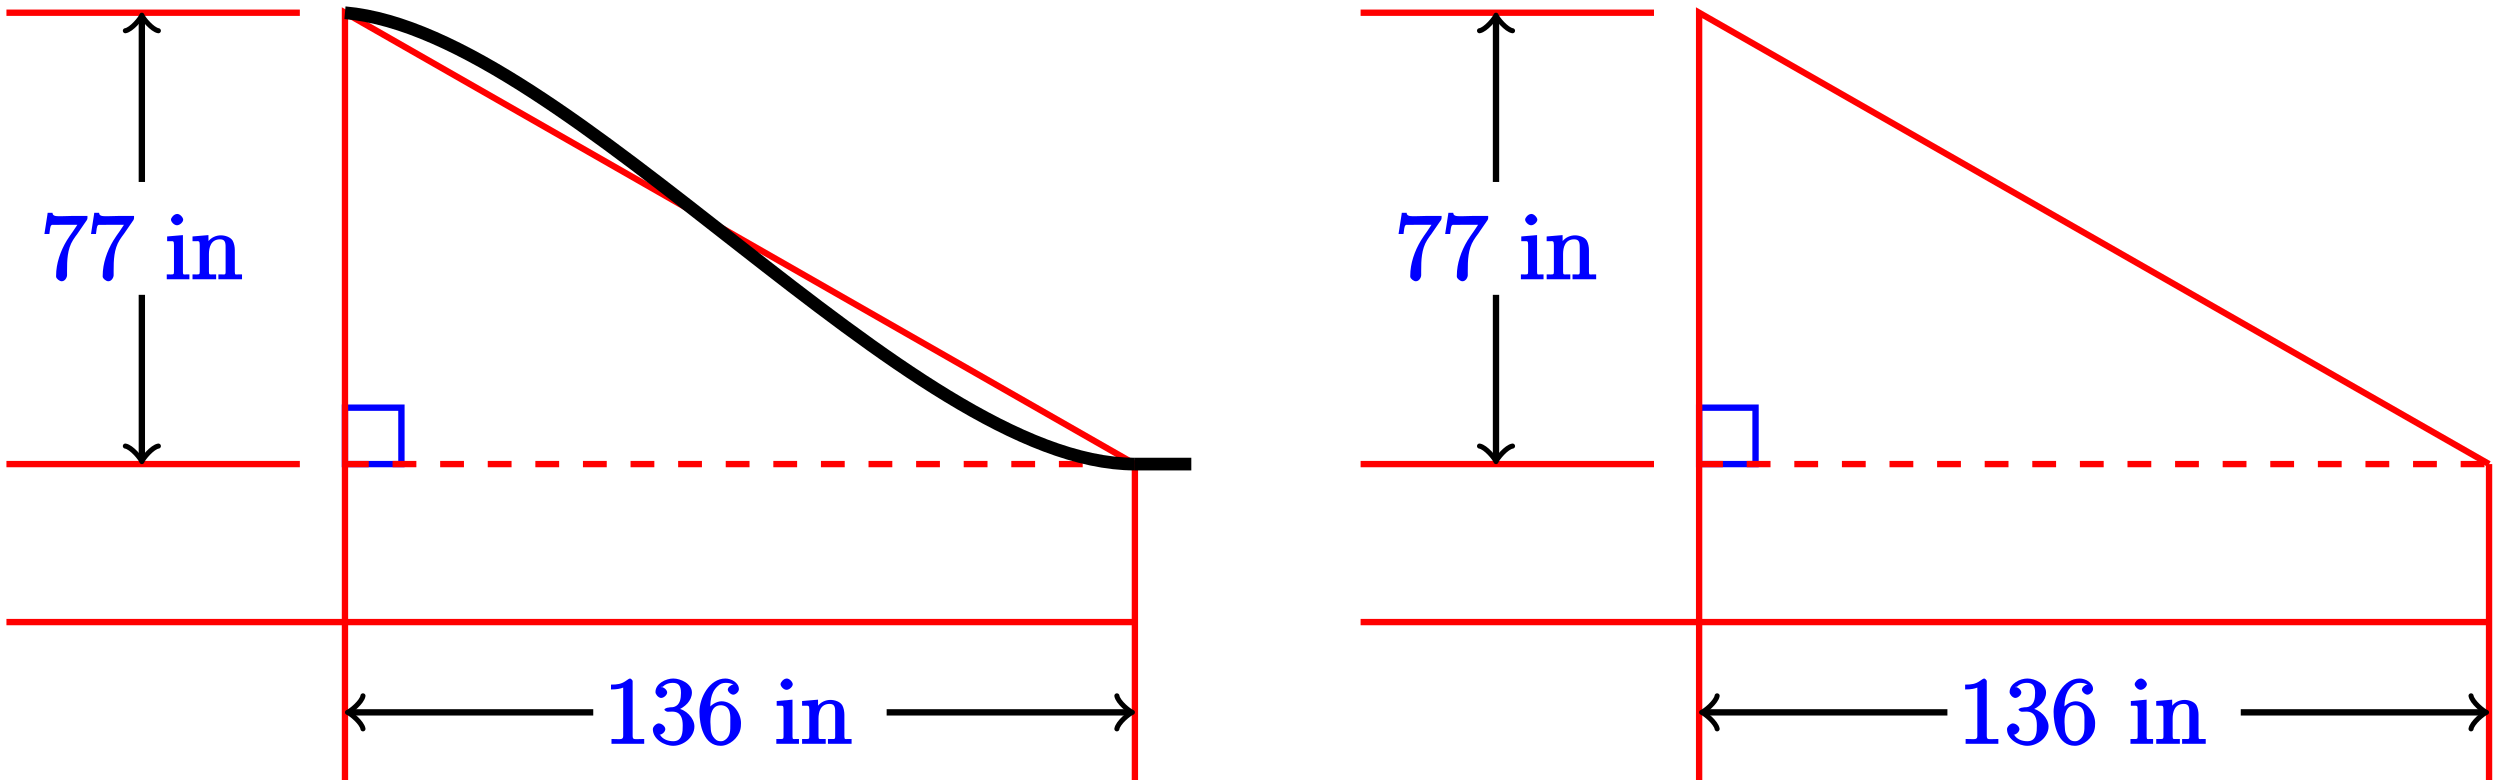 <?xml version="1.0" encoding="UTF-8"?>
<svg xmlns="http://www.w3.org/2000/svg" xmlns:xlink="http://www.w3.org/1999/xlink" width="314pt" height="98pt" viewBox="0 0 314 98" version="1.1">
<defs>
<g>
<symbol overflow="visible" id="glyph0-0">
<path style="stroke:none;" d=""/>
</symbol>
<symbol overflow="visible" id="glyph0-1">
<path style="stroke:none;" d="M 0.828 -8.219 L 0.438 -5.703 L 1.062 -5.703 C 1.141 -6.188 1.141 -6.688 1.328 -6.812 C 1.406 -6.875 1.453 -6.844 1.641 -6.844 L 2.109 -6.844 C 2.281 -6.859 2.469 -6.859 2.625 -6.859 L 4.578 -6.859 C 4.5 -6.75 4.281 -6.406 4.047 -6.062 C 3.766 -5.672 3.484 -5.266 3.234 -4.859 C 2.453 -3.562 1.906 -1.984 1.906 -0.469 L 1.906 -0.328 C 1.938 -0.078 2.344 0.234 2.594 0.234 L 2.625 0.234 C 3.031 0.234 3.281 -0.25 3.281 -0.531 L 3.281 -1.078 C 3.281 -2.391 3.312 -3.797 4.031 -4.938 C 4.203 -5.219 4.391 -5.469 4.578 -5.719 L 5.609 -7.219 C 5.703 -7.344 5.844 -7.516 5.844 -7.703 L 5.844 -7.969 L 3.984 -7.969 C 3.672 -7.969 3.172 -7.938 2.703 -7.938 C 1.984 -7.938 1.484 -7.875 1.453 -8.359 L 0.844 -8.359 Z M 0.828 -8.219 "/>
</symbol>
<symbol overflow="visible" id="glyph0-2">
<path style="stroke:none;" d="M 0.25 -5.266 L 0.25 -4.797 L 0.641 -4.797 C 1.016 -4.797 1.109 -4.859 1.109 -4.328 L 1.109 -0.984 C 1.109 -0.547 1.078 -0.625 0.203 -0.625 L 0.203 -0.016 L 3.047 -0.016 L 3.047 -0.625 L 2.703 -0.625 C 2.359 -0.625 2.234 -0.516 2.234 -0.922 L 2.234 -5.562 L 0.25 -5.391 Z M 1.406 -8.203 C 1.094 -8.156 0.734 -7.75 0.734 -7.5 C 0.734 -7.25 1.109 -6.797 1.484 -6.797 C 1.859 -6.797 2.266 -7.203 2.266 -7.5 C 2.266 -7.75 1.891 -8.219 1.516 -8.219 C 1.484 -8.219 1.453 -8.203 1.406 -8.203 Z M 1.406 -8.203 "/>
</symbol>
<symbol overflow="visible" id="glyph0-3">
<path style="stroke:none;" d="M 0.188 -5.266 L 0.188 -4.797 L 0.609 -4.797 C 0.953 -4.797 1.094 -4.875 1.094 -4.328 L 1.094 -0.984 C 1.094 -0.547 1.062 -0.625 0.188 -0.625 L 0.188 -0.016 L 3.156 -0.016 L 3.156 -0.625 L 2.703 -0.625 C 2.359 -0.625 2.25 -0.531 2.25 -0.984 L 2.25 -3.172 C 2.25 -4 2.484 -5.031 3.656 -5.031 C 4.391 -5.031 4.344 -4.453 4.344 -3.75 L 4.344 -0.938 C 4.344 -0.531 4.203 -0.625 3.844 -0.625 L 3.438 -0.625 L 3.438 -0.016 L 6.406 -0.016 L 6.406 -0.625 L 5.953 -0.625 C 5.625 -0.625 5.5 -0.5 5.5 -0.953 L 5.5 -3.672 C 5.5 -4.047 5.422 -4.516 5.234 -4.859 C 4.953 -5.328 4.266 -5.531 3.75 -5.531 C 3.172 -5.531 2.531 -5.281 2.125 -4.719 C 2.016 -4.578 1.875 -4.344 1.828 -4.172 L 2.203 -4.172 L 2.188 -5.562 L 0.188 -5.391 Z M 0.188 -5.266 "/>
</symbol>
<symbol overflow="visible" id="glyph0-4">
<path style="stroke:none;" d="M 0.891 -7.328 L 0.891 -6.844 C 1.625 -6.844 2.078 -6.938 2.422 -7.078 L 2.422 -1.016 C 2.422 -0.547 2.141 -0.609 1.672 -0.609 C 1.484 -0.609 1.297 -0.625 0.953 -0.625 L 0.953 -0.016 L 5.062 -0.016 L 5.062 -0.625 C 4.75 -0.625 4.547 -0.609 4.375 -0.609 C 3.781 -0.609 3.609 -0.531 3.609 -1.047 L 3.609 -7.906 C 3.609 -7.984 3.406 -8.219 3.281 -8.219 C 3.125 -8.219 2.844 -7.953 2.688 -7.875 C 2.172 -7.531 1.703 -7.453 0.891 -7.453 Z M 0.891 -7.328 "/>
</symbol>
<symbol overflow="visible" id="glyph0-5">
<path style="stroke:none;" d="M 1.344 -6.906 C 1.641 -7.422 2.188 -7.672 2.797 -7.672 C 3.5 -7.672 3.828 -7.344 3.828 -6.422 C 3.828 -5.703 3.719 -4.891 2.969 -4.656 C 2.734 -4.578 2.469 -4.641 2.25 -4.562 L 2.203 -4.562 C 2.094 -4.562 1.75 -4.438 1.75 -4.312 C 1.75 -4.203 2.031 -4.047 2.141 -4.047 L 2.266 -4.047 C 2.422 -4.047 2.562 -4.062 2.719 -4.062 C 3.844 -4.062 4.047 -3.188 4.047 -2.312 C 4.047 -1.547 4.047 -0.344 2.859 -0.344 C 2.094 -0.344 1.5 -0.641 1.203 -1.141 L 1.047 -1.141 C 1.422 -1.141 1.859 -1.5 1.859 -1.859 C 1.859 -2.219 1.406 -2.578 1.047 -2.578 L 1 -2.578 C 0.688 -2.547 0.297 -2.156 0.297 -1.859 C 0.297 -0.609 1.719 0.234 2.859 0.234 C 4.141 0.234 5.516 -0.844 5.516 -2.203 C 5.516 -3.25 4.406 -4.391 3.312 -4.469 L 3.312 -4.203 C 4.328 -4.609 5.203 -5.422 5.203 -6.469 C 5.203 -7.578 3.766 -8.219 2.859 -8.219 C 1.953 -8.219 0.625 -7.594 0.625 -6.516 C 0.625 -6.25 0.938 -5.844 1.281 -5.781 L 1.359 -5.781 C 1.672 -5.781 2.094 -6.156 2.094 -6.469 C 2.094 -6.766 1.703 -7.141 1.344 -7.141 C 1.297 -7.141 1.266 -7.141 1.531 -7.219 Z M 1.344 -6.906 "/>
</symbol>
<symbol overflow="visible" id="glyph0-6">
<path style="stroke:none;" d="M 1.484 -4.141 L 1.656 -4.141 C 1.656 -5.156 1.641 -6.391 2.562 -7.234 C 2.875 -7.547 3.172 -7.672 3.609 -7.672 C 4 -7.672 4.312 -7.578 4.312 -7.562 C 4.625 -7.453 4.594 -7.453 4.547 -7.453 C 4.266 -7.453 3.859 -7.109 3.859 -6.828 C 3.859 -6.547 4.25 -6.188 4.547 -6.188 C 4.828 -6.188 5.25 -6.531 5.25 -6.891 C 5.25 -7.703 4.281 -8.219 3.562 -8.219 C 1.547 -8.219 0.297 -5.781 0.297 -4.047 C 0.297 -2.422 0.812 0.234 2.969 0.234 C 4.047 0.234 5.172 -0.75 5.422 -1.766 C 5.5 -2.047 5.516 -2.328 5.516 -2.625 C 5.516 -3.844 4.5 -5.359 3.062 -5.359 C 2.422 -5.359 1.484 -4.812 1.328 -4.141 Z M 1.672 -2.719 L 1.672 -2.859 C 1.672 -3.703 1.859 -4.859 2.984 -4.859 L 3.062 -4.859 C 4.312 -4.75 4.172 -3.484 4.172 -2.672 L 4.172 -2.469 C 4.172 -1.719 4.203 -0.969 3.5 -0.5 C 3.297 -0.375 3.203 -0.344 2.969 -0.344 C 2.5 -0.344 2.266 -0.562 2 -0.938 C 1.641 -1.5 1.734 -2.094 1.672 -2.719 Z M 1.672 -2.719 "/>
</symbol>
</g>
</defs>
<g id="surface1">
<path style="fill:none;stroke-width:0.797;stroke-linecap:butt;stroke-linejoin:miter;stroke:rgb(0%,0%,100%);stroke-opacity:1;stroke-miterlimit:10;" d="M -0.002 0.001 L -0.002 7.087 L 7.088 7.087 L 7.088 0.001 Z M -0.002 0.001 " transform="matrix(1,0,0,-1,43.33,58.29)"/>
<path style="fill:none;stroke-width:0.797;stroke-linecap:butt;stroke-linejoin:miter;stroke:rgb(100%,0%,0%);stroke-opacity:1;stroke-miterlimit:10;" d="M -0.002 -39.687 L -0.002 56.692 L 99.213 0.001 " transform="matrix(1,0,0,-1,43.33,58.29)"/>
<path style="fill:none;stroke-width:0.797;stroke-linecap:butt;stroke-linejoin:miter;stroke:rgb(100%,0%,0%);stroke-opacity:1;stroke-dasharray:2.989,2.989;stroke-miterlimit:10;" d="M -0.002 0.001 L 99.213 0.001 " transform="matrix(1,0,0,-1,43.33,58.29)"/>
<path style="fill:none;stroke-width:0.797;stroke-linecap:butt;stroke-linejoin:miter;stroke:rgb(100%,0%,0%);stroke-opacity:1;stroke-miterlimit:10;" d="M -42.521 -19.843 L 99.213 -19.843 " transform="matrix(1,0,0,-1,43.33,58.29)"/>
<path style="fill:none;stroke-width:0.797;stroke-linecap:butt;stroke-linejoin:miter;stroke:rgb(100%,0%,0%);stroke-opacity:1;stroke-miterlimit:10;" d="M 99.213 0.001 L 99.213 -39.687 " transform="matrix(1,0,0,-1,43.33,58.29)"/>
<path style="fill:none;stroke-width:0.797;stroke-linecap:butt;stroke-linejoin:miter;stroke:rgb(100%,0%,0%);stroke-opacity:1;stroke-miterlimit:10;" d="M -42.521 0.001 L -5.67 0.001 " transform="matrix(1,0,0,-1,43.33,58.29)"/>
<path style="fill:none;stroke-width:0.797;stroke-linecap:butt;stroke-linejoin:miter;stroke:rgb(100%,0%,0%);stroke-opacity:1;stroke-miterlimit:10;" d="M -42.521 56.692 L -5.67 56.692 " transform="matrix(1,0,0,-1,43.33,58.29)"/>
<path style="fill:none;stroke-width:0.797;stroke-linecap:butt;stroke-linejoin:miter;stroke:rgb(0%,0%,0%);stroke-opacity:1;stroke-miterlimit:10;" d="M -25.514 55.985 L -25.514 35.435 " transform="matrix(1,0,0,-1,43.33,58.29)"/>
<path style="fill:none;stroke-width:0.638;stroke-linecap:round;stroke-linejoin:round;stroke:rgb(0%,0%,0%);stroke-opacity:1;stroke-miterlimit:10;" d="M -1.556 2.072 C -1.423 1.295 -0.001 0.131 0.39 0.002 C -0.001 -0.131 -1.423 -1.295 -1.556 -2.073 " transform="matrix(0,-1,-1,0,17.818,2.304)"/>
<g style="fill:rgb(0%,0%,100%);fill-opacity:1;">
  <use xlink:href="#glyph0-1" x="5.14" y="35.09"/>
  <use xlink:href="#glyph0-1" x="10.992" y="35.09"/>
</g>
<g style="fill:rgb(0%,0%,100%);fill-opacity:1;">
  <use xlink:href="#glyph0-2" x="20.741" y="35.09"/>
  <use xlink:href="#glyph0-3" x="23.992" y="35.09"/>
</g>
<path style="fill:none;stroke-width:0.797;stroke-linecap:butt;stroke-linejoin:miter;stroke:rgb(0%,0%,0%);stroke-opacity:1;stroke-miterlimit:10;" d="M -25.514 0.708 L -25.514 21.259 " transform="matrix(1,0,0,-1,43.33,58.29)"/>
<path style="fill:none;stroke-width:0.638;stroke-linecap:round;stroke-linejoin:round;stroke:rgb(0%,0%,0%);stroke-opacity:1;stroke-miterlimit:10;" d="M -1.555 2.073 C -1.426 1.295 -0.001 0.131 0.39 -0.002 C -0.001 -0.131 -1.426 -1.295 -1.555 -2.072 " transform="matrix(0,1,1,0,17.818,57.583)"/>
<path style="fill:none;stroke-width:1.594;stroke-linecap:butt;stroke-linejoin:miter;stroke:rgb(0%,0%,0%);stroke-opacity:1;stroke-miterlimit:10;" d="M -0.002 56.692 C 28.24 54.224 70.865 0.001 99.213 0.001 " transform="matrix(1,0,0,-1,43.33,58.29)"/>
<path style="fill:none;stroke-width:1.594;stroke-linecap:butt;stroke-linejoin:miter;stroke:rgb(0%,0%,0%);stroke-opacity:1;stroke-miterlimit:10;" d="M 99.213 0.001 L 106.299 0.001 " transform="matrix(1,0,0,-1,43.33,58.29)"/>
<path style="fill:none;stroke-width:0.797;stroke-linecap:butt;stroke-linejoin:miter;stroke:rgb(0%,0%,0%);stroke-opacity:1;stroke-miterlimit:10;" d="M 98.506 -31.183 L 68.033 -31.183 " transform="matrix(1,0,0,-1,43.33,58.29)"/>
<path style="fill:none;stroke-width:0.638;stroke-linecap:round;stroke-linejoin:round;stroke:rgb(0%,0%,0%);stroke-opacity:1;stroke-miterlimit:10;" d="M -1.555 2.073 C -1.426 1.296 -0.001 0.128 0.39 -0.001 C -0.001 -0.13 -1.426 -1.294 -1.555 -2.071 " transform="matrix(1,0,0,-1,141.836,89.472)"/>
<g style="fill:rgb(0%,0%,100%);fill-opacity:1;">
  <use xlink:href="#glyph0-4" x="75.85" y="93.44"/>
  <use xlink:href="#glyph0-5" x="81.702" y="93.44"/>
  <use xlink:href="#glyph0-6" x="87.554" y="93.44"/>
</g>
<g style="fill:rgb(0%,0%,100%);fill-opacity:1;">
  <use xlink:href="#glyph0-2" x="97.303" y="93.44"/>
  <use xlink:href="#glyph0-3" x="100.554" y="93.44"/>
</g>
<path style="fill:none;stroke-width:0.797;stroke-linecap:butt;stroke-linejoin:miter;stroke:rgb(0%,0%,0%);stroke-opacity:1;stroke-miterlimit:10;" d="M 0.709 -31.183 L 31.182 -31.183 " transform="matrix(1,0,0,-1,43.33,58.29)"/>
<path style="fill:none;stroke-width:0.638;stroke-linecap:round;stroke-linejoin:round;stroke:rgb(0%,0%,0%);stroke-opacity:1;stroke-miterlimit:10;" d="M -1.552 2.071 C -1.424 1.294 -0.002 0.13 0.389 0.001 C -0.002 -0.128 -1.424 -1.296 -1.552 -2.073 " transform="matrix(-1,0,0,1,44.037,89.472)"/>
<path style="fill:none;stroke-width:0.797;stroke-linecap:butt;stroke-linejoin:miter;stroke:rgb(0%,0%,100%);stroke-opacity:1;stroke-miterlimit:10;" d="M 170.08 0.001 L 170.08 7.087 L 177.166 7.087 L 177.166 0.001 Z M 170.08 0.001 " transform="matrix(1,0,0,-1,43.33,58.29)"/>
<path style="fill:none;stroke-width:0.797;stroke-linecap:butt;stroke-linejoin:miter;stroke:rgb(100%,0%,0%);stroke-opacity:1;stroke-miterlimit:10;" d="M 170.08 -39.687 L 170.08 56.692 L 269.295 0.001 " transform="matrix(1,0,0,-1,43.33,58.29)"/>
<path style="fill:none;stroke-width:0.797;stroke-linecap:butt;stroke-linejoin:miter;stroke:rgb(100%,0%,0%);stroke-opacity:1;stroke-dasharray:2.989,2.989;stroke-miterlimit:10;" d="M 170.08 0.001 L 269.295 0.001 " transform="matrix(1,0,0,-1,43.33,58.29)"/>
<path style="fill:none;stroke-width:0.797;stroke-linecap:butt;stroke-linejoin:miter;stroke:rgb(100%,0%,0%);stroke-opacity:1;stroke-miterlimit:10;" d="M 127.561 -19.843 L 269.295 -19.843 " transform="matrix(1,0,0,-1,43.33,58.29)"/>
<path style="fill:none;stroke-width:0.797;stroke-linecap:butt;stroke-linejoin:miter;stroke:rgb(100%,0%,0%);stroke-opacity:1;stroke-miterlimit:10;" d="M 269.295 0.001 L 269.295 -39.687 " transform="matrix(1,0,0,-1,43.33,58.29)"/>
<path style="fill:none;stroke-width:0.797;stroke-linecap:butt;stroke-linejoin:miter;stroke:rgb(100%,0%,0%);stroke-opacity:1;stroke-miterlimit:10;" d="M 127.561 0.001 L 164.412 0.001 " transform="matrix(1,0,0,-1,43.33,58.29)"/>
<path style="fill:none;stroke-width:0.797;stroke-linecap:butt;stroke-linejoin:miter;stroke:rgb(100%,0%,0%);stroke-opacity:1;stroke-miterlimit:10;" d="M 127.561 56.692 L 164.412 56.692 " transform="matrix(1,0,0,-1,43.33,58.29)"/>
<path style="fill:none;stroke-width:0.797;stroke-linecap:butt;stroke-linejoin:miter;stroke:rgb(0%,0%,0%);stroke-opacity:1;stroke-miterlimit:10;" d="M 144.568 55.985 L 144.568 35.435 " transform="matrix(1,0,0,-1,43.33,58.29)"/>
<path style="fill:none;stroke-width:0.638;stroke-linecap:round;stroke-linejoin:round;stroke:rgb(0%,0%,0%);stroke-opacity:1;stroke-miterlimit:10;" d="M -1.556 2.071 C -1.423 1.293 -0.001 0.129 0.39 0 C -0.001 -0.128 -1.423 -1.296 -1.556 -2.074 " transform="matrix(0,-1,-1,0,187.899,2.304)"/>
<g style="fill:rgb(0%,0%,100%);fill-opacity:1;">
  <use xlink:href="#glyph0-1" x="175.22" y="35.09"/>
  <use xlink:href="#glyph0-1" x="181.072" y="35.09"/>
</g>
<g style="fill:rgb(0%,0%,100%);fill-opacity:1;">
  <use xlink:href="#glyph0-2" x="190.821" y="35.09"/>
  <use xlink:href="#glyph0-3" x="194.072" y="35.09"/>
</g>
<path style="fill:none;stroke-width:0.797;stroke-linecap:butt;stroke-linejoin:miter;stroke:rgb(0%,0%,0%);stroke-opacity:1;stroke-miterlimit:10;" d="M 144.568 0.708 L 144.568 21.259 " transform="matrix(1,0,0,-1,43.33,58.29)"/>
<path style="fill:none;stroke-width:0.638;stroke-linecap:round;stroke-linejoin:round;stroke:rgb(0%,0%,0%);stroke-opacity:1;stroke-miterlimit:10;" d="M -1.555 2.074 C -1.426 1.296 -0.001 0.128 0.39 -0 C -0.001 -0.129 -1.426 -1.293 -1.555 -2.071 " transform="matrix(0,1,1,0,187.899,57.583)"/>
<path style="fill:none;stroke-width:0.797;stroke-linecap:butt;stroke-linejoin:miter;stroke:rgb(0%,0%,0%);stroke-opacity:1;stroke-miterlimit:10;" d="M 268.588 -31.183 L 238.111 -31.183 " transform="matrix(1,0,0,-1,43.33,58.29)"/>
<path style="fill:none;stroke-width:0.638;stroke-linecap:round;stroke-linejoin:round;stroke:rgb(0%,0%,0%);stroke-opacity:1;stroke-miterlimit:10;" d="M -1.554 2.073 C -1.425 1.296 0.001 0.128 0.387 -0.001 C 0.001 -0.13 -1.425 -1.294 -1.554 -2.071 " transform="matrix(1,0,0,-1,311.917,89.472)"/>
<g style="fill:rgb(0%,0%,100%);fill-opacity:1;">
  <use xlink:href="#glyph0-4" x="245.93" y="93.44"/>
  <use xlink:href="#glyph0-5" x="251.782" y="93.44"/>
  <use xlink:href="#glyph0-6" x="257.634" y="93.44"/>
</g>
<g style="fill:rgb(0%,0%,100%);fill-opacity:1;">
  <use xlink:href="#glyph0-2" x="267.383" y="93.44"/>
  <use xlink:href="#glyph0-3" x="270.634" y="93.44"/>
</g>
<path style="fill:none;stroke-width:0.797;stroke-linecap:butt;stroke-linejoin:miter;stroke:rgb(0%,0%,0%);stroke-opacity:1;stroke-miterlimit:10;" d="M 170.787 -31.183 L 201.264 -31.183 " transform="matrix(1,0,0,-1,43.33,58.29)"/>
<path style="fill:none;stroke-width:0.638;stroke-linecap:round;stroke-linejoin:round;stroke:rgb(0%,0%,0%);stroke-opacity:1;stroke-miterlimit:10;" d="M -1.554 2.071 C -1.425 1.294 0.001 0.13 0.388 0.001 C 0.001 -0.128 -1.425 -1.296 -1.554 -2.073 " transform="matrix(-1,0,0,1,214.118,89.472)"/>
</g>
</svg>
